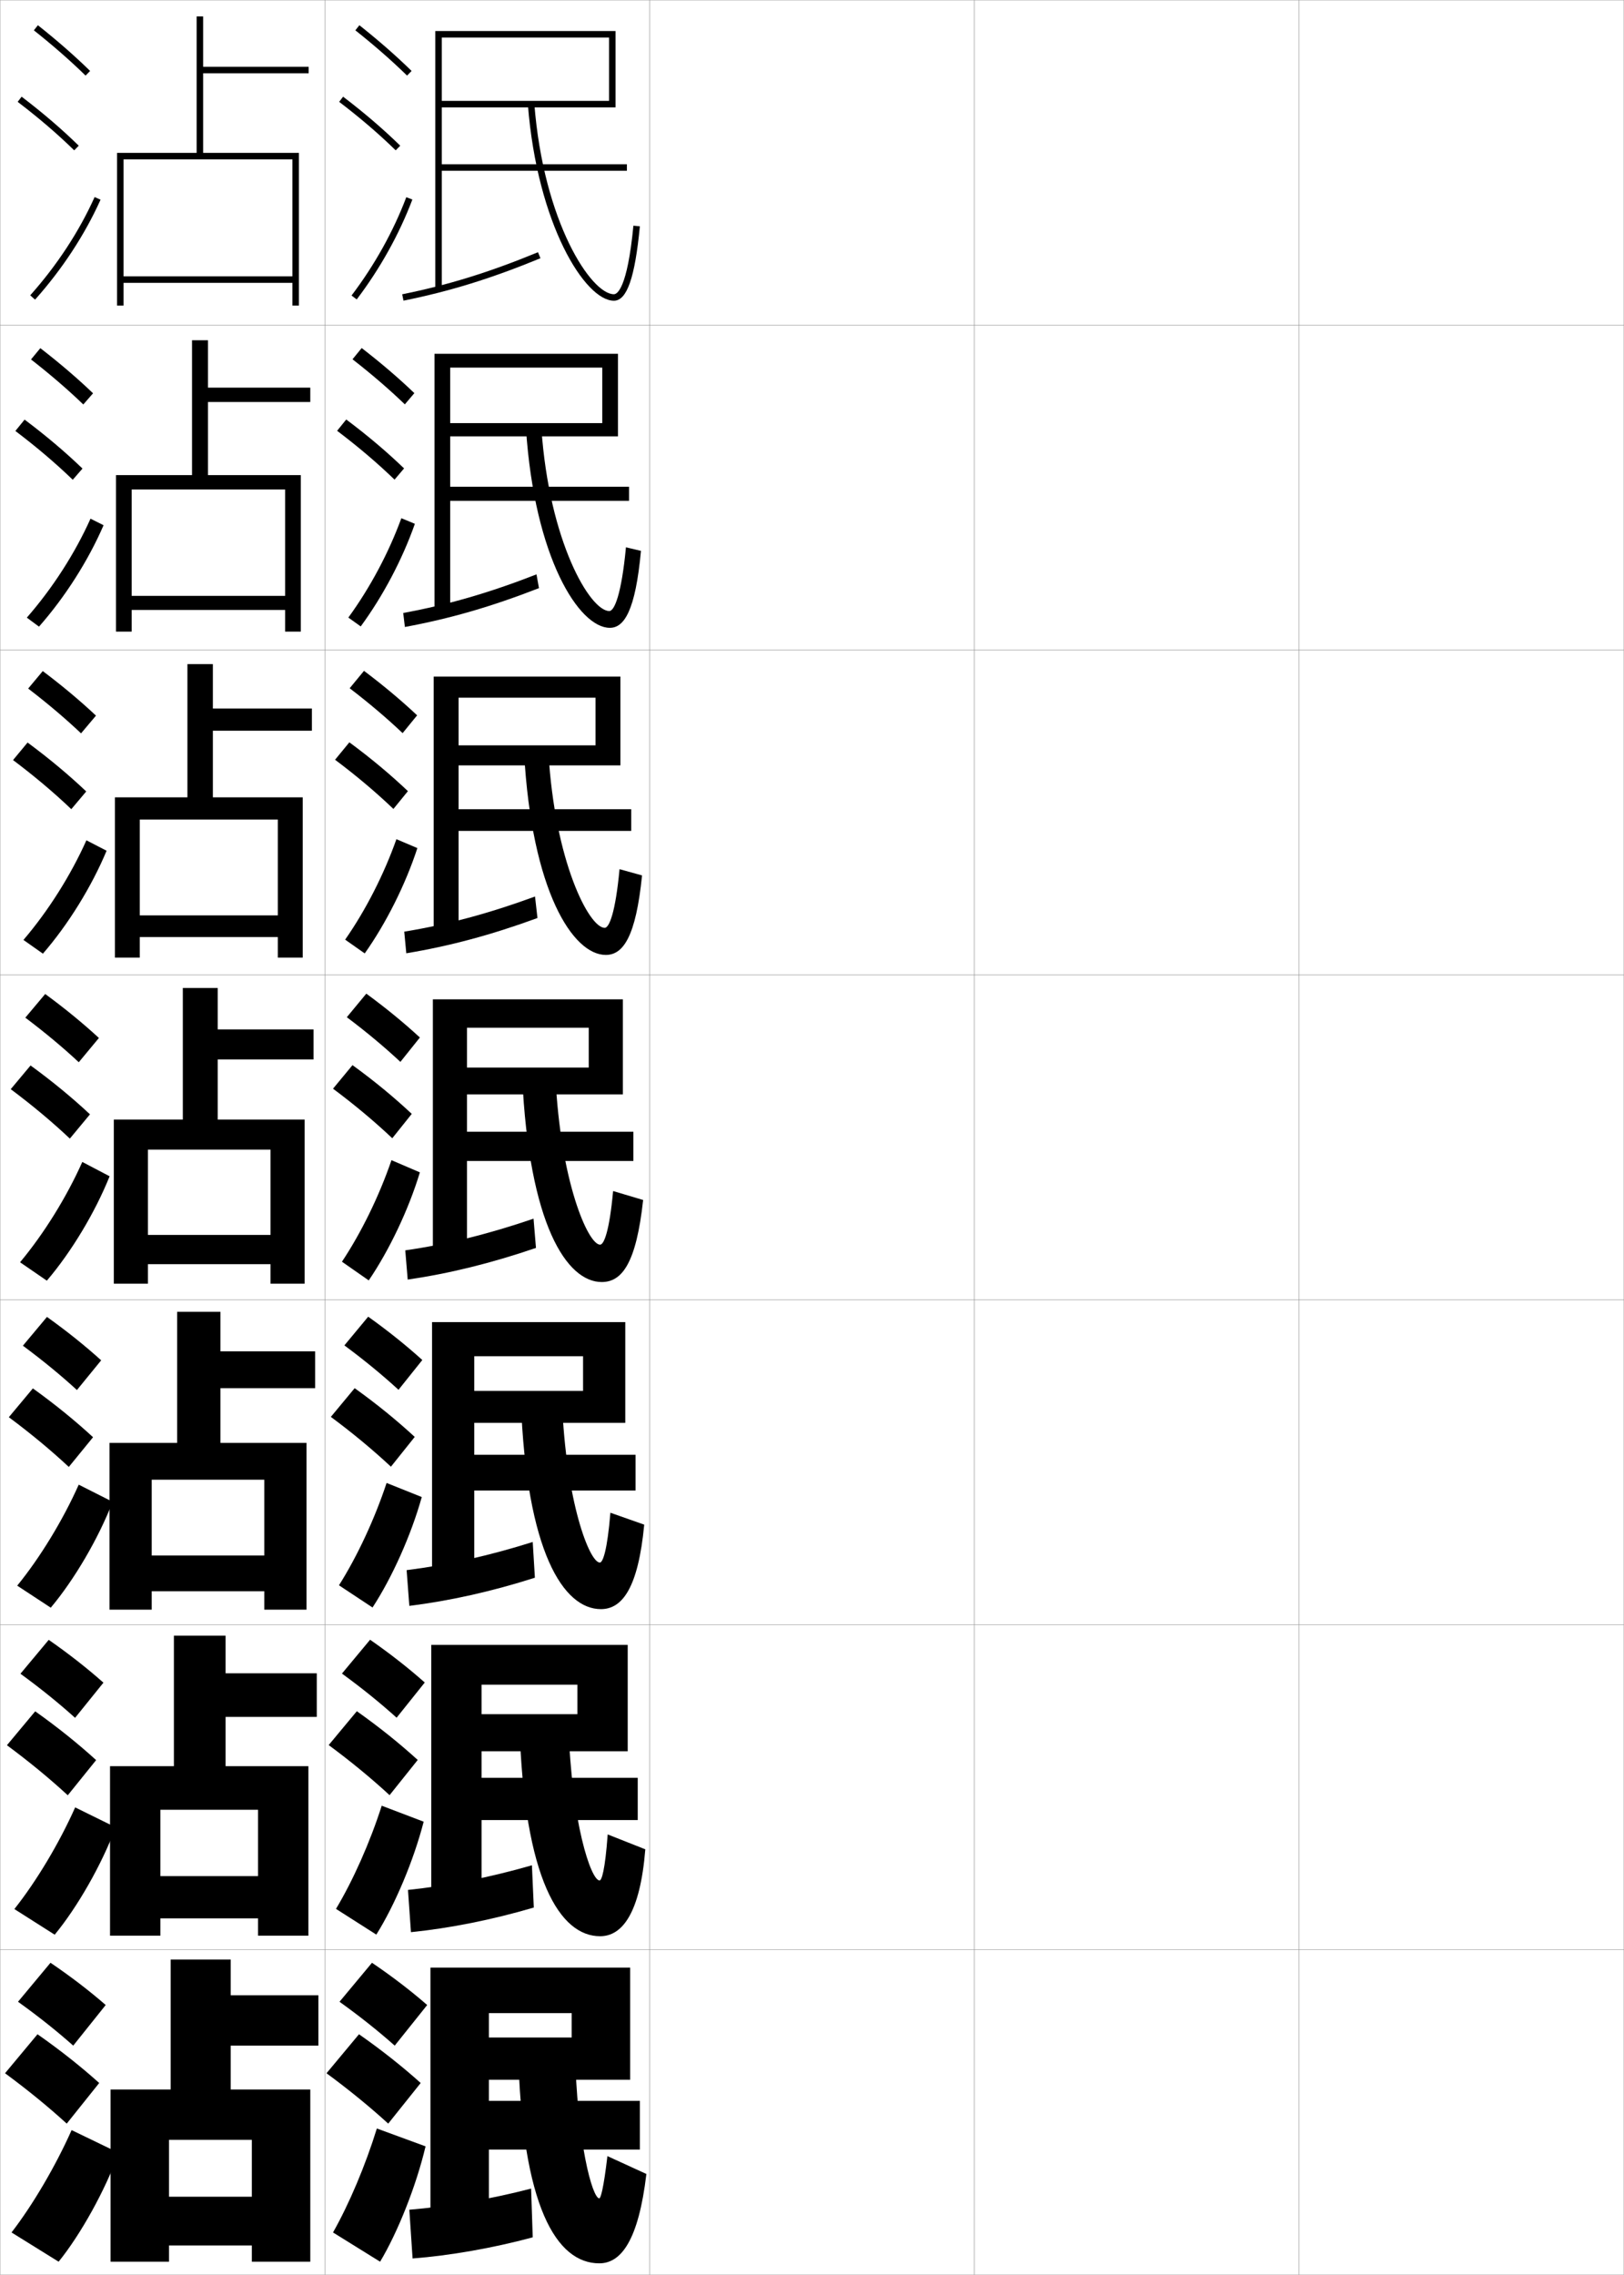 <?xml version="1.0" encoding="utf-8"?>
<!-- Generator: Adobe Illustrator 11 Build 225, SVG Export Plug-In . SVG Version: 6.0.0 Build 78)  -->
<!DOCTYPE svg PUBLIC "-//W3C//DTD SVG 1.0//EN"    "http://www.w3.org/TR/2001/REC-SVG-20010904/DTD/svg10.dtd">
<svg  xmlns="http://www.w3.org/2000/svg" xmlns:xlink="http://www.w3.org/1999/xlink" xmlns:a="http://ns.adobe.com/AdobeSVGViewerExtensions/3.0/"
	 width="500.1" height="700.1" viewBox="0 0 500.1 700.1"
	 overflow="visible" enable-background="new 0 0 500.1 700.1" xml:space="preserve">
		<g id="glyphs">
			<g>
				<rect x="0.05" y="0.05" fill="none" stroke="#999999" stroke-width="0.1" width="100" height="100"/> 
				<rect x="0.05" y="100.05" fill="none" stroke="#999999" stroke-width="0.1" width="100" height="100"/> 
				<rect x="0.05" y="200.05" fill="none" stroke="#999999" stroke-width="0.1" width="100" height="100"/> 
				<rect x="0.05" y="300.05" fill="none" stroke="#999999" stroke-width="0.1" width="100" height="100"/> 
				<rect x="0.05" y="400.05" fill="none" stroke="#999999" stroke-width="0.1" width="100" height="100"/> 
				<rect x="0.05" y="500.05" fill="none" stroke="#999999" stroke-width="0.1" width="100" height="100"/> 
				<rect x="0.05" y="600.05" fill="none" stroke="#999999" stroke-width="0.1" width="100" height="100"/> 
				<rect x="100.05" y="0.05" fill="none" stroke="#999999" stroke-width="0.1" width="100" height="100"/> 
				<rect x="100.05" y="100.05" fill="none" stroke="#999999" stroke-width="0.1" width="100" height="100"/> 
				<rect x="100.05" y="200.05" fill="none" stroke="#999999" stroke-width="0.1" width="100" height="100"/> 
				<rect x="100.05" y="300.05" fill="none" stroke="#999999" stroke-width="0.1" width="100" height="100"/> 
				<rect x="100.05" y="400.05" fill="none" stroke="#999999" stroke-width="0.1" width="100" height="100"/> 
				<rect x="100.05" y="500.05" fill="none" stroke="#999999" stroke-width="0.1" width="100" height="100"/> 
				<rect x="100.05" y="600.05" fill="none" stroke="#999999" stroke-width="0.1" width="100" height="100"/> 
				<rect x="200.05" y="0.05" fill="none" stroke="#999999" stroke-width="0.1" width="100" height="100"/> 
				<rect x="200.05" y="100.05" fill="none" stroke="#999999" stroke-width="0.1" width="100" height="100"/> 
				<rect x="200.05" y="200.05" fill="none" stroke="#999999" stroke-width="0.1" width="100" height="100"/> 
				<rect x="200.05" y="300.05" fill="none" stroke="#999999" stroke-width="0.1" width="100" height="100"/> 
				<rect x="200.05" y="400.05" fill="none" stroke="#999999" stroke-width="0.1" width="100" height="100"/> 
				<rect x="200.05" y="500.05" fill="none" stroke="#999999" stroke-width="0.1" width="100" height="100"/> 
				<rect x="200.05" y="600.05" fill="none" stroke="#999999" stroke-width="0.1" width="100" height="100"/> 
				<rect x="300.05" y="0.05" fill="none" stroke="#999999" stroke-width="0.1" width="100" height="100"/> 
				<rect x="300.05" y="100.05" fill="none" stroke="#999999" stroke-width="0.1" width="100" height="100"/> 
				<rect x="300.05" y="200.05" fill="none" stroke="#999999" stroke-width="0.1" width="100" height="100"/> 
				<rect x="300.05" y="300.05" fill="none" stroke="#999999" stroke-width="0.1" width="100" height="100"/> 
				<rect x="300.05" y="400.05" fill="none" stroke="#999999" stroke-width="0.1" width="100" height="100"/> 
				<rect x="300.05" y="500.05" fill="none" stroke="#999999" stroke-width="0.1" width="100" height="100"/> 
				<rect x="300.05" y="600.05" fill="none" stroke="#999999" stroke-width="0.1" width="100" height="100"/> 
				<rect x="400.05" y="0.05" fill="none" stroke="#999999" stroke-width="0.1" width="100" height="100"/> 
				<rect x="400.05" y="100.05" fill="none" stroke="#999999" stroke-width="0.1" width="100" height="100"/> 
				<rect x="400.05" y="200.05" fill="none" stroke="#999999" stroke-width="0.1" width="100" height="100"/> 
				<rect x="400.05" y="300.05" fill="none" stroke="#999999" stroke-width="0.1" width="100" height="100"/> 
				<rect x="400.05" y="400.05" fill="none" stroke="#999999" stroke-width="0.1" width="100" height="100"/> 
				<rect x="400.05" y="500.05" fill="none" stroke="#999999" stroke-width="0.1" width="100" height="100"/> 
				<rect x="400.05" y="600.05" fill="none" stroke="#999999" stroke-width="0.1" width="100" height="100"/> 
			</g>
			<g>
				<g>
					<path d="M5.55,616.05c6.32,4.532,11.996,9.057,17,13.5l10-12.5
						c-4.965-4.321-10.732-8.76-17-13L5.55,616.05z"/>
					<path d="M20.55,653.55l10-12.5c-5.549-4.986-11.995-10.107-19-15l-10,12
						C8.614,643.254,14.958,648.448,20.55,653.55z"/>
					<path d="M36.55,662.55c-4.154,11.567-11.746,25.166-18.5,33.5l-14.5-9
						c6.537-8.472,13.557-20.4,18.5-31.5L36.55,662.55z"/>
				</g>
				<g>
					<path d="M6.299,515.097c6.25,4.557,11.873,9.108,16.82,13.572l8.733-10.821
						c-4.923-4.371-10.631-8.858-16.847-13.179L6.299,515.097z"/>
					<path d="M20.869,552.502l8.733-10.821c-5.504-5.014-11.834-10.104-18.765-15.014
						l-8.702,10.433C9.104,542.26,15.339,547.401,20.869,552.502z"/>
					<path d="M35.618,562.368c-4.267,11.432-11.755,24.536-18.778,33.042L4.425,587.521
						c6.819-8.595,13.812-20.278,18.722-31.29L35.618,562.368z"/>
				</g>
				<g>
					<path d="M7.049,414.144c6.18,4.581,11.75,9.159,16.64,13.645l7.466-9.144
						c-4.881-4.419-10.529-8.956-16.693-13.356L7.049,414.144z"/>
					<path d="M21.189,451.455l7.466-9.144c-5.459-5.041-11.675-10.1-18.531-15.027
						l-7.404,8.864C9.595,441.267,15.722,446.355,21.189,451.455z"/>
					<path d="M34.687,462.187c-4.379,11.296-11.764,23.907-19.055,32.585l-10.331-6.777
						c7.102-8.719,14.067-20.158,18.945-31.081L34.687,462.187z"/>
				</g>
				<g>
					<path d="M7.798,313.19c6.11,4.605,11.627,9.211,16.461,13.717l6.199-7.465
						c-4.84-4.469-10.428-9.055-16.539-13.535L7.798,313.19z"/>
					<path d="M21.509,350.407l6.199-7.465c-5.414-5.068-11.515-10.096-18.297-15.041
						l-6.105,7.297C10.085,340.272,16.104,345.31,21.509,350.407z"/>
					<path d="M33.756,362.005c-4.491,11.16-11.773,23.277-19.333,32.128l-8.246-5.666
						C13.561,379.624,20.5,368.43,25.344,357.595L33.756,362.005z"/>
				</g>
				<g>
					<path d="M8.674,211.904c6.041,4.629,11.504,9.262,16.282,13.788l4.599-5.453
						c-4.798-4.518-10.326-9.152-16.386-13.713L8.674,211.904z"/>
					<path d="M21.956,249.026l4.598-5.454c-5.369-5.095-11.354-10.091-18.062-15.054
						l-4.474,5.394C10.702,238.945,16.613,243.931,21.956,249.026z"/>
					<path d="M7.219,289.272c7.666-8.967,14.579-19.917,19.389-30.663l6.216,3.212
						c-4.604,11.025-11.782,22.649-19.611,31.671L7.219,289.272z"/>
				</g>
				<g>
					<path d="M9.552,110.619c5.971,4.653,11.38,9.312,16.102,13.86l2.999-3.441
						c-4.756-4.567-10.225-9.251-16.232-13.891L9.552,110.619z"/>
					<path d="M22.404,147.646l2.998-3.443c-5.324-5.123-11.193-10.087-17.827-15.066
						l-2.843,3.492C11.32,137.619,17.123,142.552,22.404,147.646z"/>
					<path d="M8.262,190.078c7.948-9.091,14.834-19.795,19.611-30.453l4.02,2.016
						c-4.715,10.89-11.792,22.02-19.888,31.214L8.262,190.078z"/>
				</g>
				<g>
					<path d="M10.429,9.333c5.9,4.677,11.257,9.363,15.922,13.932l1.398-1.43
						c-4.714-4.616-10.123-9.35-16.078-14.068L10.429,9.333z"/>
					<path d="M5.444,31.345c6.493,4.947,12.188,9.828,17.407,14.921l1.396-1.432
						c-5.278-5.149-11.033-10.083-17.593-15.079L5.444,31.345z"/>
					<path d="M9.304,90.884l1.492,1.332c8.365-9.366,15.339-20.002,20.166-30.757
						l-1.824-0.818C24.394,71.21,17.534,81.669,9.304,90.884z"/>
				</g>
			</g>
			<g>
				<polygon points="52.55,643.05 34.05,643.05 34.05,696.05 52.05,696.05 
					52.05,658.55 77.55,658.55 77.55,676.05 52.05,676.05 52.05,691.05 
					77.55,691.05 77.55,696.05 95.55,696.05 95.55,643.05 71.05,643.05 
					71.05,629.55 98.05,629.55 98.05,614.05 71.05,614.05 71.05,603.05 
					52.55,603.05 "/>
				<polygon points="53.55,543.55 33.883,543.55 33.883,595.716 49.383,595.716 
					49.383,556.966 79.467,556.966 79.467,577.384 49.383,577.384 49.383,590.384 
					79.467,590.384 79.467,595.716 94.967,595.716 94.967,543.55 69.467,543.55 
					69.467,528.384 97.55,528.384 97.55,514.966 69.467,514.966 69.467,503.384 
					53.55,503.384 "/>
				<polygon points="54.55,444.05 33.717,444.05 33.717,495.383 46.717,495.383 
					46.717,455.383 81.383,455.383 81.383,478.717 46.717,478.717 46.717,489.717 
					81.383,489.717 81.383,495.383 94.383,495.383 94.383,444.05 67.883,444.05 
					67.883,427.217 97.05,427.217 97.05,415.883 67.883,415.883 67.883,403.717 
					54.55,403.717 "/>
			</g>
			<g>
				<polygon points="60.55,47.05 36.05,47.05 36.05,94.05 38.05,94.05 
					38.05,49.05 90.05,49.05 90.05,85.05 38.05,85.05 38.05,87.05 
					90.05,87.05 90.05,94.05 92.05,94.05 92.05,47.05 62.55,47.05 
					62.55,22.55 95.05,22.55 95.05,20.55 62.55,20.55 62.55,5.05 
					60.55,5.05 "/>
				<polygon points="59.133,146.216 35.716,146.216 35.716,194.383 40.549,194.383 
					40.549,150.633 87.799,150.633 87.799,183.383 40.549,183.383 40.549,187.716 
					87.799,187.716 87.799,194.383 92.633,194.383 92.633,146.216 64.05,146.216 
					64.05,123.716 95.549,123.716 95.549,119.299 64.05,119.299 64.05,104.716 
					59.133,104.716 "/>
				<polygon points="57.716,245.383 35.383,245.383 35.383,294.716 43.05,294.716 
					43.05,252.216 85.55,252.216 85.55,281.716 43.05,281.716 43.05,288.383 
					85.55,288.383 85.55,294.716 93.216,294.716 93.216,245.383 65.55,245.383 
					65.55,224.883 96.05,224.883 96.05,218.05 65.55,218.05 65.55,204.383 
					57.716,204.383 "/>
				<polygon points="56.3,344.55 35.05,344.55 35.05,395.05 45.55,395.05 
					45.55,353.8 83.3,353.8 83.3,380.05 45.55,380.05 45.55,389.05 
					83.3,389.05 83.3,395.05 93.8,395.05 93.8,344.55 67.05,344.55 
					67.05,326.05 96.55,326.05 96.55,316.8 67.05,316.8 67.05,304.05 
					56.3,304.05 "/>
			</g>
			<g>
				<g>
					<path d="M109.429,9.333c5.9,4.677,11.257,9.363,15.922,13.932l1.398-1.43
						c-4.714-4.616-10.123-9.35-16.078-14.068L109.429,9.333z"/>
					<path d="M104.444,31.345c6.493,4.947,12.188,9.828,17.407,14.921l1.396-1.432
						c-5.278-5.149-11.033-10.083-17.593-15.079L104.444,31.345z"/>
					<path d="M108.253,90.945l1.594,1.209c7.186-9.465,13.112-20.099,17.139-30.751
						l-1.871-0.707C121.155,71.171,115.325,81.631,108.253,90.945z"/>
				</g>
				<g>
					<path d="M108.552,110.572c5.975,4.647,11.393,9.324,16.115,13.871l2.932-3.453
						c-4.756-4.567-10.21-9.241-16.219-13.879L108.552,110.572z"/>
					<path d="M121.5,147.61l2.931-3.455c-5.324-5.122-11.173-10.079-17.812-15.053
						l-2.807,3.477C110.406,137.564,116.22,142.516,121.5,147.61z"/>
					<path d="M127.757,161.202c-3.842,10.93-9.788,22.194-16.676,31.583l-3.812-2.722
						c6.689-9.179,12.422-19.912,16.324-30.583L127.757,161.202z"/>
				</g>
				<g>
					<path d="M107.676,211.811c6.049,4.619,11.529,9.284,16.307,13.811l4.466-5.477
						c-4.798-4.518-10.297-9.133-16.359-13.689L107.676,211.811z"/>
					<path d="M121.15,248.955l4.465-5.477c-5.369-5.095-11.313-10.076-18.031-15.026
						l-4.403,5.363C109.875,238.836,115.808,243.859,121.15,248.955z"/>
					<path d="M128.528,261.001c-3.657,11.208-9.621,23.102-16.213,32.417l-6.031-4.236
						c6.308-9.043,11.943-20.049,15.787-30.917L128.528,261.001z"/>
				</g>
				<g>
					<path d="M106.8,313.05c6.123,4.59,11.666,9.244,16.5,13.75l6-7.5
						c-4.84-4.469-10.385-9.024-16.5-13.5L106.8,313.05z"/>
					<path d="M120.8,350.3l6-7.5c-5.414-5.068-11.453-10.072-18.25-15l-6,7.25
						C109.343,340.108,115.396,345.202,120.8,350.3z"/>
					<path d="M129.3,360.8c-3.473,11.486-9.455,24.01-15.75,33.25l-8.25-5.75
						c5.925-8.907,11.463-20.187,15.25-31.25L129.3,360.8z"/>
				</g>
				<g>
					<path d="M106.05,414.05c6.188,4.57,11.776,9.182,16.667,13.667l7.333-9.167
						c-4.882-4.42-10.501-8.937-16.667-13.333L106.05,414.05z"/>
					<path d="M120.383,451.383l7.333-9.167c-5.459-5.041-11.633-10.084-18.5-15
						l-7.333,8.834C108.767,441.156,114.916,446.284,120.383,451.383z"/>
					<path d="M129.883,460.716c-3.288,11.765-9.169,24.836-15.167,34l-10.333-6.833
						c5.609-8.872,10.97-20.336,14.667-31.5L129.883,460.716z"/>
				</g>
				<g>
					<path d="M105.3,515.05c6.255,4.552,11.886,9.119,16.833,13.583l8.667-10.833
						c-4.923-4.37-10.617-8.848-16.833-13.167L105.3,515.05z"/>
					<path d="M119.966,552.467l8.667-10.834c-5.504-5.014-11.814-10.096-18.75-15
						l-8.667,10.417C108.19,542.205,114.438,547.366,119.966,552.467z"/>
					<path d="M130.467,560.633c-3.104,12.042-8.882,25.662-14.583,34.75l-12.417-7.916
						c5.293-8.837,10.478-20.485,14.083-31.75L130.467,560.633z"/>
				</g>
				<g>
					<path d="M104.55,616.05c6.32,4.532,11.996,9.057,17,13.5l10-12.5
						c-4.965-4.321-10.732-8.76-17-13L104.55,616.05z"/>
					<path d="M119.55,653.55l10-12.5c-5.549-4.986-11.995-10.107-19-15l-10,12
						C107.614,643.254,113.958,648.448,119.55,653.55z"/>
					<path d="M131.05,660.55c-2.919,12.319-8.596,26.487-14,35.5l-14.5-9
						c4.979-8.802,9.985-20.634,13.5-32L131.05,660.55z"/>
				</g>
			</g>
			<g>
				<polygon points="136.05,52.55 193.05,52.55 193.05,50.55 136.05,50.55 
					136.05,11.55 187.55,11.55 187.55,31.05 136.05,31.05 136.05,33.05 
					189.55,33.05 189.55,9.55 134.05,9.55 134.05,89.05 136.05,89.05 "/>
				<path d="M123.853,90.569l0.395,1.961c14.357-2.898,26.973-6.804,42.184-13.056
					L165.669,77.625C150.584,83.826,138.077,87.697,123.853,90.569z"/>
				<path d="M162.553,32.128c2.886,36.884,17.621,60.422,26.497,60.422
					c4.004,0,6.469-7.064,7.996-22.904l-1.992-0.191
					c-1.885,19.574-5.072,21.096-6.004,21.096c-7.022,0-21.66-22.24-24.503-58.578
					L162.553,32.128z"/>
			</g>
			<g>
				<g>
					<polygon points="138.633,154.133 193.716,154.133 193.716,149.799 138.633,149.799 
						138.633,113.133 185.466,113.133 185.466,130.216 138.633,130.216 138.633,134.299 
						190.299,134.299 190.299,108.883 133.799,108.883 133.799,188.466 138.633,188.466 
						"/>
					<path d="M124.168,188.646l0.513,4.308c13.859-2.561,26.538-6.212,41.289-11.954
						l-0.758-4.233C150.546,182.476,137.945,186.116,124.168,188.646z"/>
					<path d="M161.968,131.852c2.621,39.771,16.323,61.365,25.831,61.365
						c4.407,0,7.876-5.259,9.581-23.687l-4.623-1.094
						c-1.377,14.49-3.559,19.614-5.125,19.614c-5.932,0-18.525-21.375-20.918-56.302
						L161.968,131.852z"/>
				</g>
				<g>
					<polygon points="141.216,255.716 194.383,255.716 194.383,249.05 141.216,249.05 
						141.216,214.716 183.383,214.716 183.383,229.383 141.216,229.383 141.216,235.55 
						191.05,235.55 191.05,208.216 133.55,208.216 133.55,287.883 141.216,287.883 
						"/>
					<path d="M124.484,286.723l0.631,6.654c13.361-2.222,26.103-5.62,40.395-10.853
						l-0.754-6.616C150.509,281.126,137.812,284.534,124.484,286.723z"/>
					<path d="M161.384,231.576c2.357,42.657,15.025,62.307,25.166,62.307
						c5.33,0,9.25-5.517,11.165-24.468l-6.936-1.922
						c-1.256,13.47-3.196,18.057-4.562,18.057c-4.841,0-15.389-20.51-17.334-54.026
						L161.384,231.576z"/>
				</g>
				<g>
					<polygon points="143.8,357.3 195.05,357.3 195.05,348.3 143.8,348.3 
						143.8,316.3 181.3,316.3 181.3,328.55 143.8,328.55 143.8,336.8 
						191.8,336.8 191.8,307.55 133.3,307.55 133.3,387.3 143.8,387.3 
						"/>
					<path d="M124.8,384.8l0.75,9c12.862-1.883,25.668-5.027,39.5-9.75l-0.75-9
						C150.472,379.776,137.681,382.953,124.8,384.8z"/>
					<path d="M160.8,331.3c2.093,45.544,13.727,63.25,24.5,63.25
						c6.253,0,10.624-5.774,12.75-25.25l-9.25-2.75c-1.136,12.449-2.833,16.5-4,16.5
						c-3.751,0-12.254-19.645-13.75-51.75H160.8z"/>
				</g>
				<g>
					<polygon points="146.05,458.716 195.717,458.716 195.717,447.716 146.05,447.716 
						146.05,417.384 179.55,417.384 179.55,428.05 146.05,428.05 146.05,437.884 
						192.55,437.884 192.55,406.884 133.05,406.884 133.05,486.716 146.05,486.716 
						"/>
					<path d="M164.717,485.55l-0.667-11c-13.409,4.234-26.405,7.125-38.833,8.666l0.833,11
						C138.413,492.673,151.361,489.812,164.717,485.55z"/>
					<path d="M187.967,465.55c-0.966,11.719-2.337,15.334-3.25,15.334
						c-3.209,0-10.466-18.807-11.667-49.834h-12.667
						c1.748,46.66,13.136,64.166,24.667,64.166c6.536,0,11.479-6.439,13.333-26
						L187.967,465.55z"/>
				</g>
				<g>
					<polygon points="148.3,560.133 196.383,560.133 196.383,547.133 148.3,547.133 
						148.3,518.467 177.8,518.467 177.8,527.55 148.3,527.55 148.3,538.967 
						193.3,538.967 193.3,506.217 132.8,506.217 132.8,586.133 148.3,586.133 
						"/>
					<path d="M164.383,587.05l-0.583-13c-12.99,3.743-26.192,6.346-38.167,7.583
						l0.917,13C138.415,593.428,151.504,590.85,164.383,587.05z"/>
					<path d="M187.133,564.55c-0.796,10.988-1.84,14.167-2.5,14.167
						c-2.667,0-8.678-17.967-9.583-47.917h-15.083
						c1.403,47.775,12.545,65.083,24.833,65.083c6.819,0,12.334-7.104,13.917-26.75
						L187.133,564.55z"/>
				</g>
			</g>
			<g>
				<polygon points="194.05,605.55 132.55,605.55 132.55,685.55 150.55,685.55 
					150.55,661.55 197.05,661.55 197.05,646.55 150.55,646.55 150.55,619.55 
					176.05,619.55 176.05,627.05 150.55,627.05 150.55,640.05 194.05,640.05 "/>
				<path d="M164.05,688.55l-0.5-15c-12.571,3.251-25.979,5.566-37.5,6.5l1,15
					C138.416,694.184,151.647,691.888,164.05,688.55z"/>
				<path d="M187.05,663.55c-1.201,10.207-2.094,13-2.5,13c-2.125,0-6.89-17.128-7.5-46h-17.5
					c1.059,48.891,11.955,66,25,66c6.704,0,12.062-7.009,14.5-27.5L187.05,663.55z"/>
			</g>
		</g>
	</svg>
